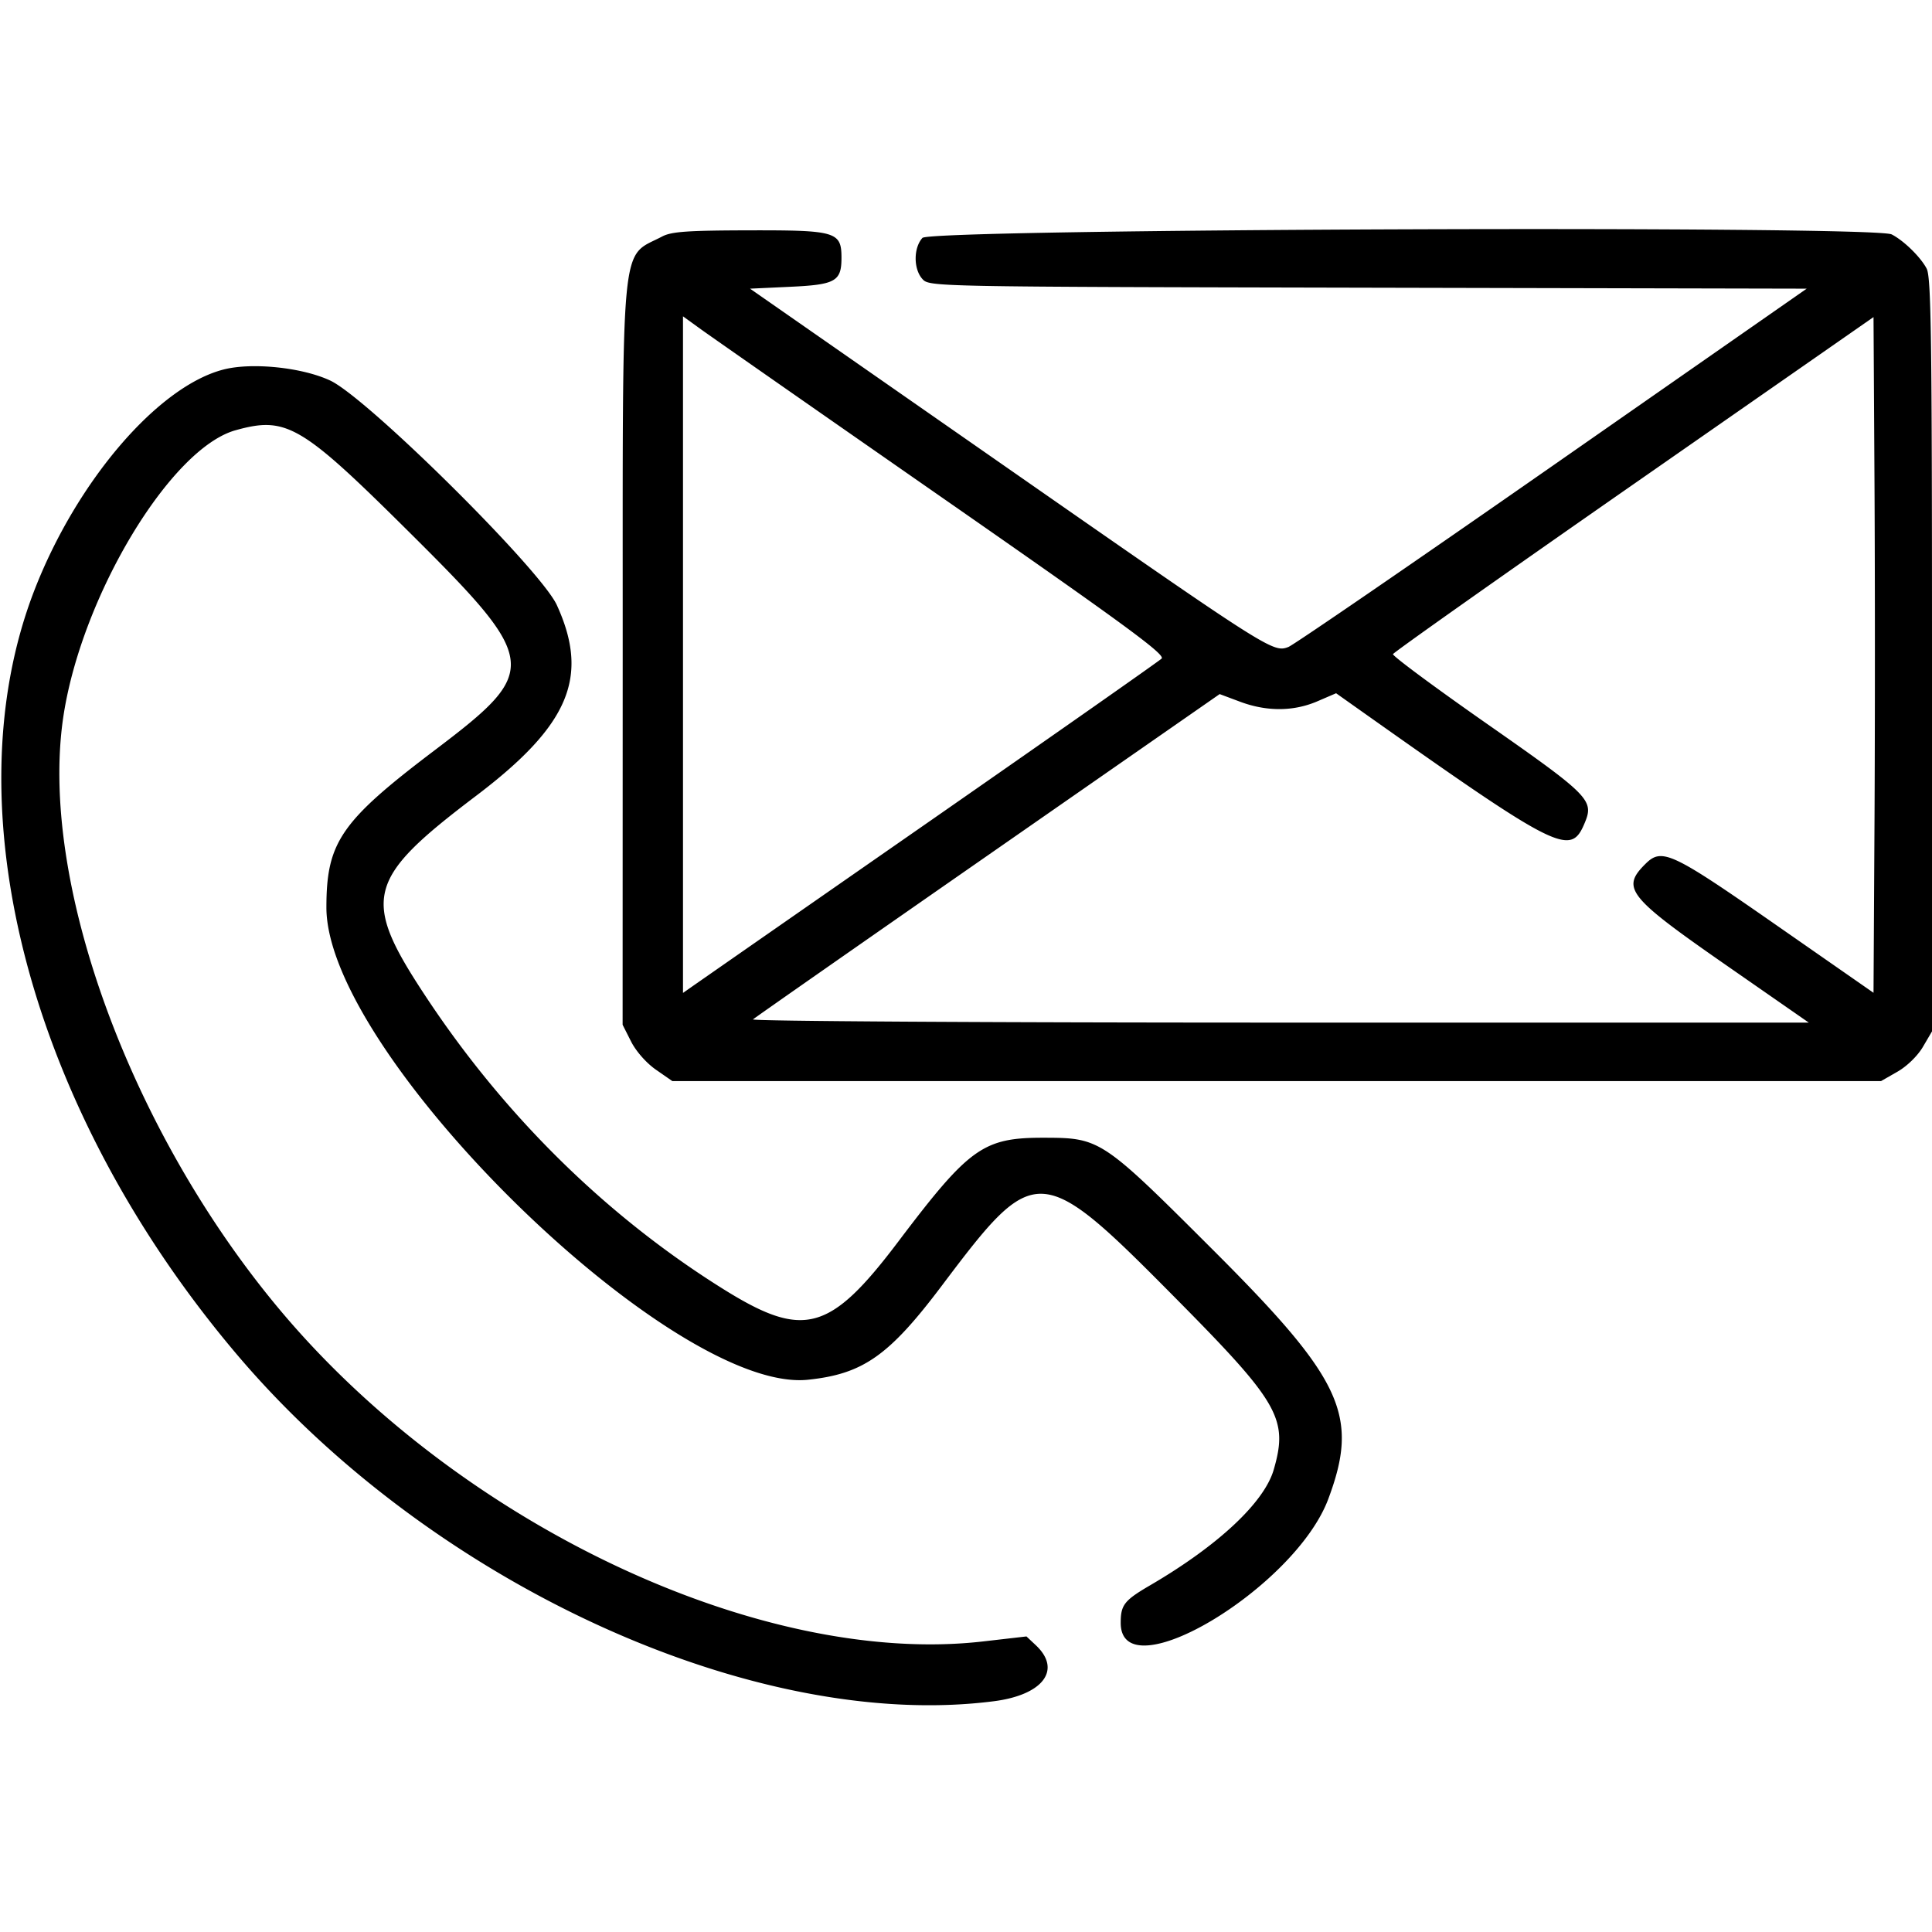 <svg xmlns="http://www.w3.org/2000/svg" viewBox="0 0 400 400">
  <path fill="#000000" d="M137.109 48.957c-8.777 4.638-8.166-1.826-8.186 86.62l-.017 76.592 1.758 3.475c1.028 2.032 3.165 4.454 5.145 5.83l3.388 2.354h250.256l3.397-1.945c1.979-1.132 4.181-3.281 5.273-5.146l1.877-3.202v-77.9c0-65.536-.175-78.235-1.102-80.01-1.255-2.402-4.722-5.796-7.245-7.092-3.656-1.878-198.955-1.173-200.673.725-1.869 2.066-1.871 6.448-.002 8.512 1.439 1.591 1.889 1.6 92.263 1.797l90.818.199-52.674 36.718c-28.971 20.196-53.557 37.055-54.636 37.466-3.185 1.212-3.788.827-58.831-37.52L155.29 59.766l8.358-.391c9.343-.437 10.571-1.134 10.571-6.009 0-5.374-1.132-5.714-18.946-5.678-12.889.025-16.254.26-18.164 1.269m58.071 54.155c37.974 26.423 46.164 32.433 45.313 33.247-.572.547-22.134 15.666-47.915 33.598a88310.412 88310.412 0 0 0-49.023 34.111l-2.149 1.507V65.492l3.711 2.683c2.041 1.476 24.569 17.197 50.063 34.937m192.914 67.181-.203 35.254-20.257-14.102c-21.69-15.099-23.574-15.974-27.009-12.539-5.019 5.019-3.608 6.767 17.059 21.133l16.803 11.68H264.821c-60.353 0-109.331-.299-108.923-.665.409-.366 22.316-15.669 48.683-34.007l47.939-33.343 4.238 1.585c5.499 2.058 11.066 2.028 15.98-.086l3.888-1.673 3.288 2.33c43.121 30.541 45.244 31.616 48.222 24.425 1.908-4.605.871-5.65-20.237-20.4-10.852-7.583-19.625-14.087-19.497-14.453.128-.367 22.565-16.217 49.861-35.224l49.628-34.558.203 34.694c.112 19.082.112 50.559 0 69.949M46.314 76.496C32.716 79.96 15.865 99.62 7.11 122.233c-17.431 45.024-.849 107.653 41.861 158.11 40.211 47.506 107.242 78.234 156.798 71.878 10.203-1.308 14.102-6.506 8.693-11.588l-1.944-1.826-8.928 1.028c-45.749 5.27-107.9-23.902-145.259-68.18-31.354-37.159-50.476-89.528-45.158-123.668 3.873-24.861 22.169-55.149 35.582-58.904 10.479-2.934 13.566-1.142 35.438 20.565 27.605 27.395 27.809 29.015 5.776 45.702-19.41 14.699-22.391 19.032-22.391 32.541 0 30.396 71.695 100.697 99.708 97.769 11.406-1.192 16.789-4.977 27.724-19.495 19.477-25.857 20.267-25.807 48.849 3.078 20.967 21.19 22.89 24.586 19.846 35.054-1.969 6.775-11.504 15.699-25.522 23.886-5.436 3.174-6.152 4.084-6.152 7.818 0 14.356 36.059-7.164 42.974-25.647 6.458-17.261 3.019-24.713-23.739-51.442-23.194-23.169-23.456-23.343-35.25-23.356-12.444-.013-15.349 2.065-30.016 21.475-14.159 18.738-19.595 20.232-36.13 9.931-24.108-15.02-45.209-35.727-61.567-60.416-13.585-20.504-12.619-24.447 10.233-41.753 19.31-14.624 23.552-24.626 16.754-39.511-3.356-7.35-39.248-42.911-46.931-46.499-5.811-2.714-16.158-3.787-22.045-2.287"/>
</svg>
